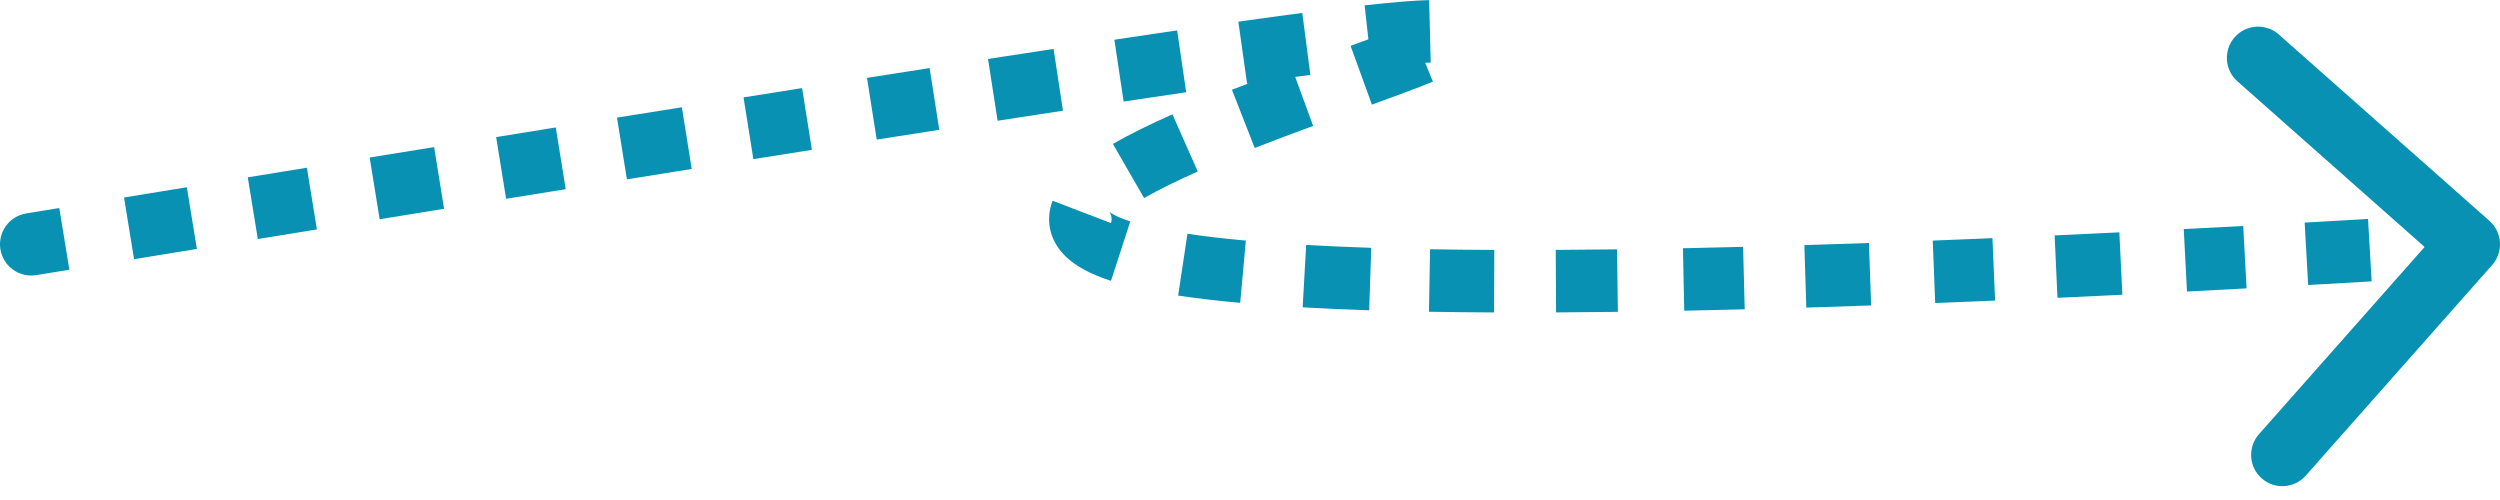 <svg width="80" height="16" viewBox="0 0 80 16" fill="none" xmlns="http://www.w3.org/2000/svg">
<path d="M0.839 6.83C0.294 6.919 -0.076 7.433 0.013 7.978C0.102 8.523 0.616 8.893 1.161 8.804L0.839 6.83ZM79.749 8.48C80.115 8.066 80.076 7.434 79.663 7.068L72.923 1.104C72.509 0.738 71.877 0.776 71.511 1.19C71.145 1.604 71.184 2.236 71.597 2.602L77.588 7.903L72.287 13.894C71.921 14.308 71.959 14.94 72.373 15.306C72.786 15.672 73.418 15.633 73.784 15.22L79.749 8.48ZM1.161 8.804C1.517 8.746 1.869 8.689 2.22 8.631L1.897 6.657C1.547 6.715 1.194 6.772 0.839 6.83L1.161 8.804ZM4.29 8.294C4.97 8.183 5.64 8.073 6.3 7.966L5.979 5.992C5.319 6.1 4.649 6.209 3.969 6.32L4.29 8.294ZM8.25 7.649C8.89 7.545 9.52 7.442 10.141 7.342L9.82 5.367C9.2 5.468 8.569 5.571 7.929 5.675L8.25 7.649ZM12.149 7.016C12.85 6.902 13.537 6.791 14.211 6.682L13.892 4.707C13.217 4.817 12.53 4.928 11.829 5.041L12.149 7.016ZM16.195 6.361C16.844 6.257 17.48 6.154 18.103 6.054L17.785 4.079C17.162 4.18 16.525 4.282 15.877 4.387L16.195 6.361ZM20.061 5.739C20.77 5.625 21.461 5.515 22.135 5.407L21.82 3.432C21.145 3.54 20.453 3.651 19.744 3.764L20.061 5.739ZM24.108 5.092C24.748 4.99 25.373 4.891 25.981 4.795L25.668 2.819C25.059 2.916 24.435 3.015 23.793 3.117L24.108 5.092ZM28.055 4.467C28.745 4.359 29.412 4.254 30.057 4.154L29.748 2.178C29.103 2.278 28.435 2.383 27.744 2.492L28.055 4.467ZM31.923 3.864C32.652 3.751 33.349 3.644 34.015 3.542L33.714 1.565C33.047 1.667 32.348 1.774 31.617 1.887L31.923 3.864ZM35.956 3.249C36.665 3.143 37.332 3.044 37.958 2.952L37.669 0.973C37.04 1.065 36.37 1.164 35.66 1.271L35.956 3.249ZM39.906 2.673C40.653 2.568 41.327 2.476 41.932 2.397L41.673 0.414C41.06 0.494 40.38 0.587 39.627 0.693L39.906 2.673ZM43.888 2.159C44.778 2.06 45.391 2.012 45.783 2.002L45.733 0.003C45.253 0.015 44.572 0.071 43.668 0.171L43.888 2.159ZM45.099 0.761C44.616 0.957 43.971 1.195 43.219 1.467L43.901 3.348C44.648 3.077 45.329 2.827 45.853 2.613L45.099 0.761ZM41.333 2.152C40.707 2.381 40.06 2.623 39.422 2.872L40.151 4.735C40.77 4.493 41.403 4.256 42.021 4.029L41.333 2.152ZM37.518 3.659C36.827 3.965 36.173 4.283 35.613 4.605L36.611 6.338C37.087 6.064 37.671 5.779 38.328 5.488L37.518 3.659ZM33.683 6.424C33.581 6.69 33.535 6.999 33.602 7.327C33.669 7.653 33.833 7.923 34.033 8.136C34.405 8.534 34.957 8.794 35.552 8.987L36.169 7.085C35.936 7.009 35.769 6.938 35.654 6.876C35.597 6.845 35.557 6.819 35.53 6.8C35.503 6.78 35.493 6.769 35.493 6.769C35.495 6.772 35.541 6.824 35.562 6.925C35.583 7.029 35.563 7.108 35.551 7.138L33.683 6.424ZM37.7 9.458C38.283 9.546 38.943 9.623 39.686 9.691L39.867 7.699C39.154 7.634 38.535 7.561 37.999 7.48L37.7 9.458ZM41.685 9.835C42.343 9.872 43.052 9.904 43.814 9.929L43.88 7.93C43.131 7.905 42.438 7.875 41.797 7.838L41.685 9.835ZM45.727 9.976C46.387 9.987 47.08 9.995 47.809 9.998L47.818 7.998C47.097 7.995 46.412 7.987 45.762 7.976L45.727 9.976ZM49.794 9.997C50.43 9.994 51.089 9.988 51.772 9.979L51.746 7.979C51.068 7.988 50.414 7.994 49.784 7.997L49.794 9.997ZM53.895 9.943C54.522 9.931 55.167 9.916 55.831 9.898L55.779 7.899C55.119 7.916 54.478 7.931 53.855 7.944L53.895 9.943ZM57.801 9.843C58.475 9.822 59.167 9.799 59.877 9.774L59.806 7.775C59.099 7.8 58.411 7.823 57.74 7.844L57.801 9.843ZM61.926 9.697C62.552 9.673 63.191 9.647 63.843 9.619L63.758 7.621C63.108 7.648 62.471 7.674 61.848 7.699L61.926 9.697ZM65.839 9.53C66.518 9.499 67.21 9.467 67.916 9.432L67.819 7.435C67.115 7.469 66.424 7.502 65.748 7.533L65.839 9.53ZM69.983 9.329C70.609 9.296 71.245 9.263 71.891 9.228L71.783 7.231C71.139 7.266 70.504 7.299 69.88 7.331L69.983 9.329ZM73.861 9.12C74.527 9.083 75.205 9.044 75.893 9.004L75.777 7.007C75.09 7.047 74.414 7.086 73.749 7.123L73.861 9.12ZM77.989 8.88C78.344 8.859 78.701 8.837 79.061 8.815L78.939 6.819C78.58 6.841 78.223 6.863 77.869 6.884L77.989 8.88Z" fill="#0891B2"/>
</svg>
